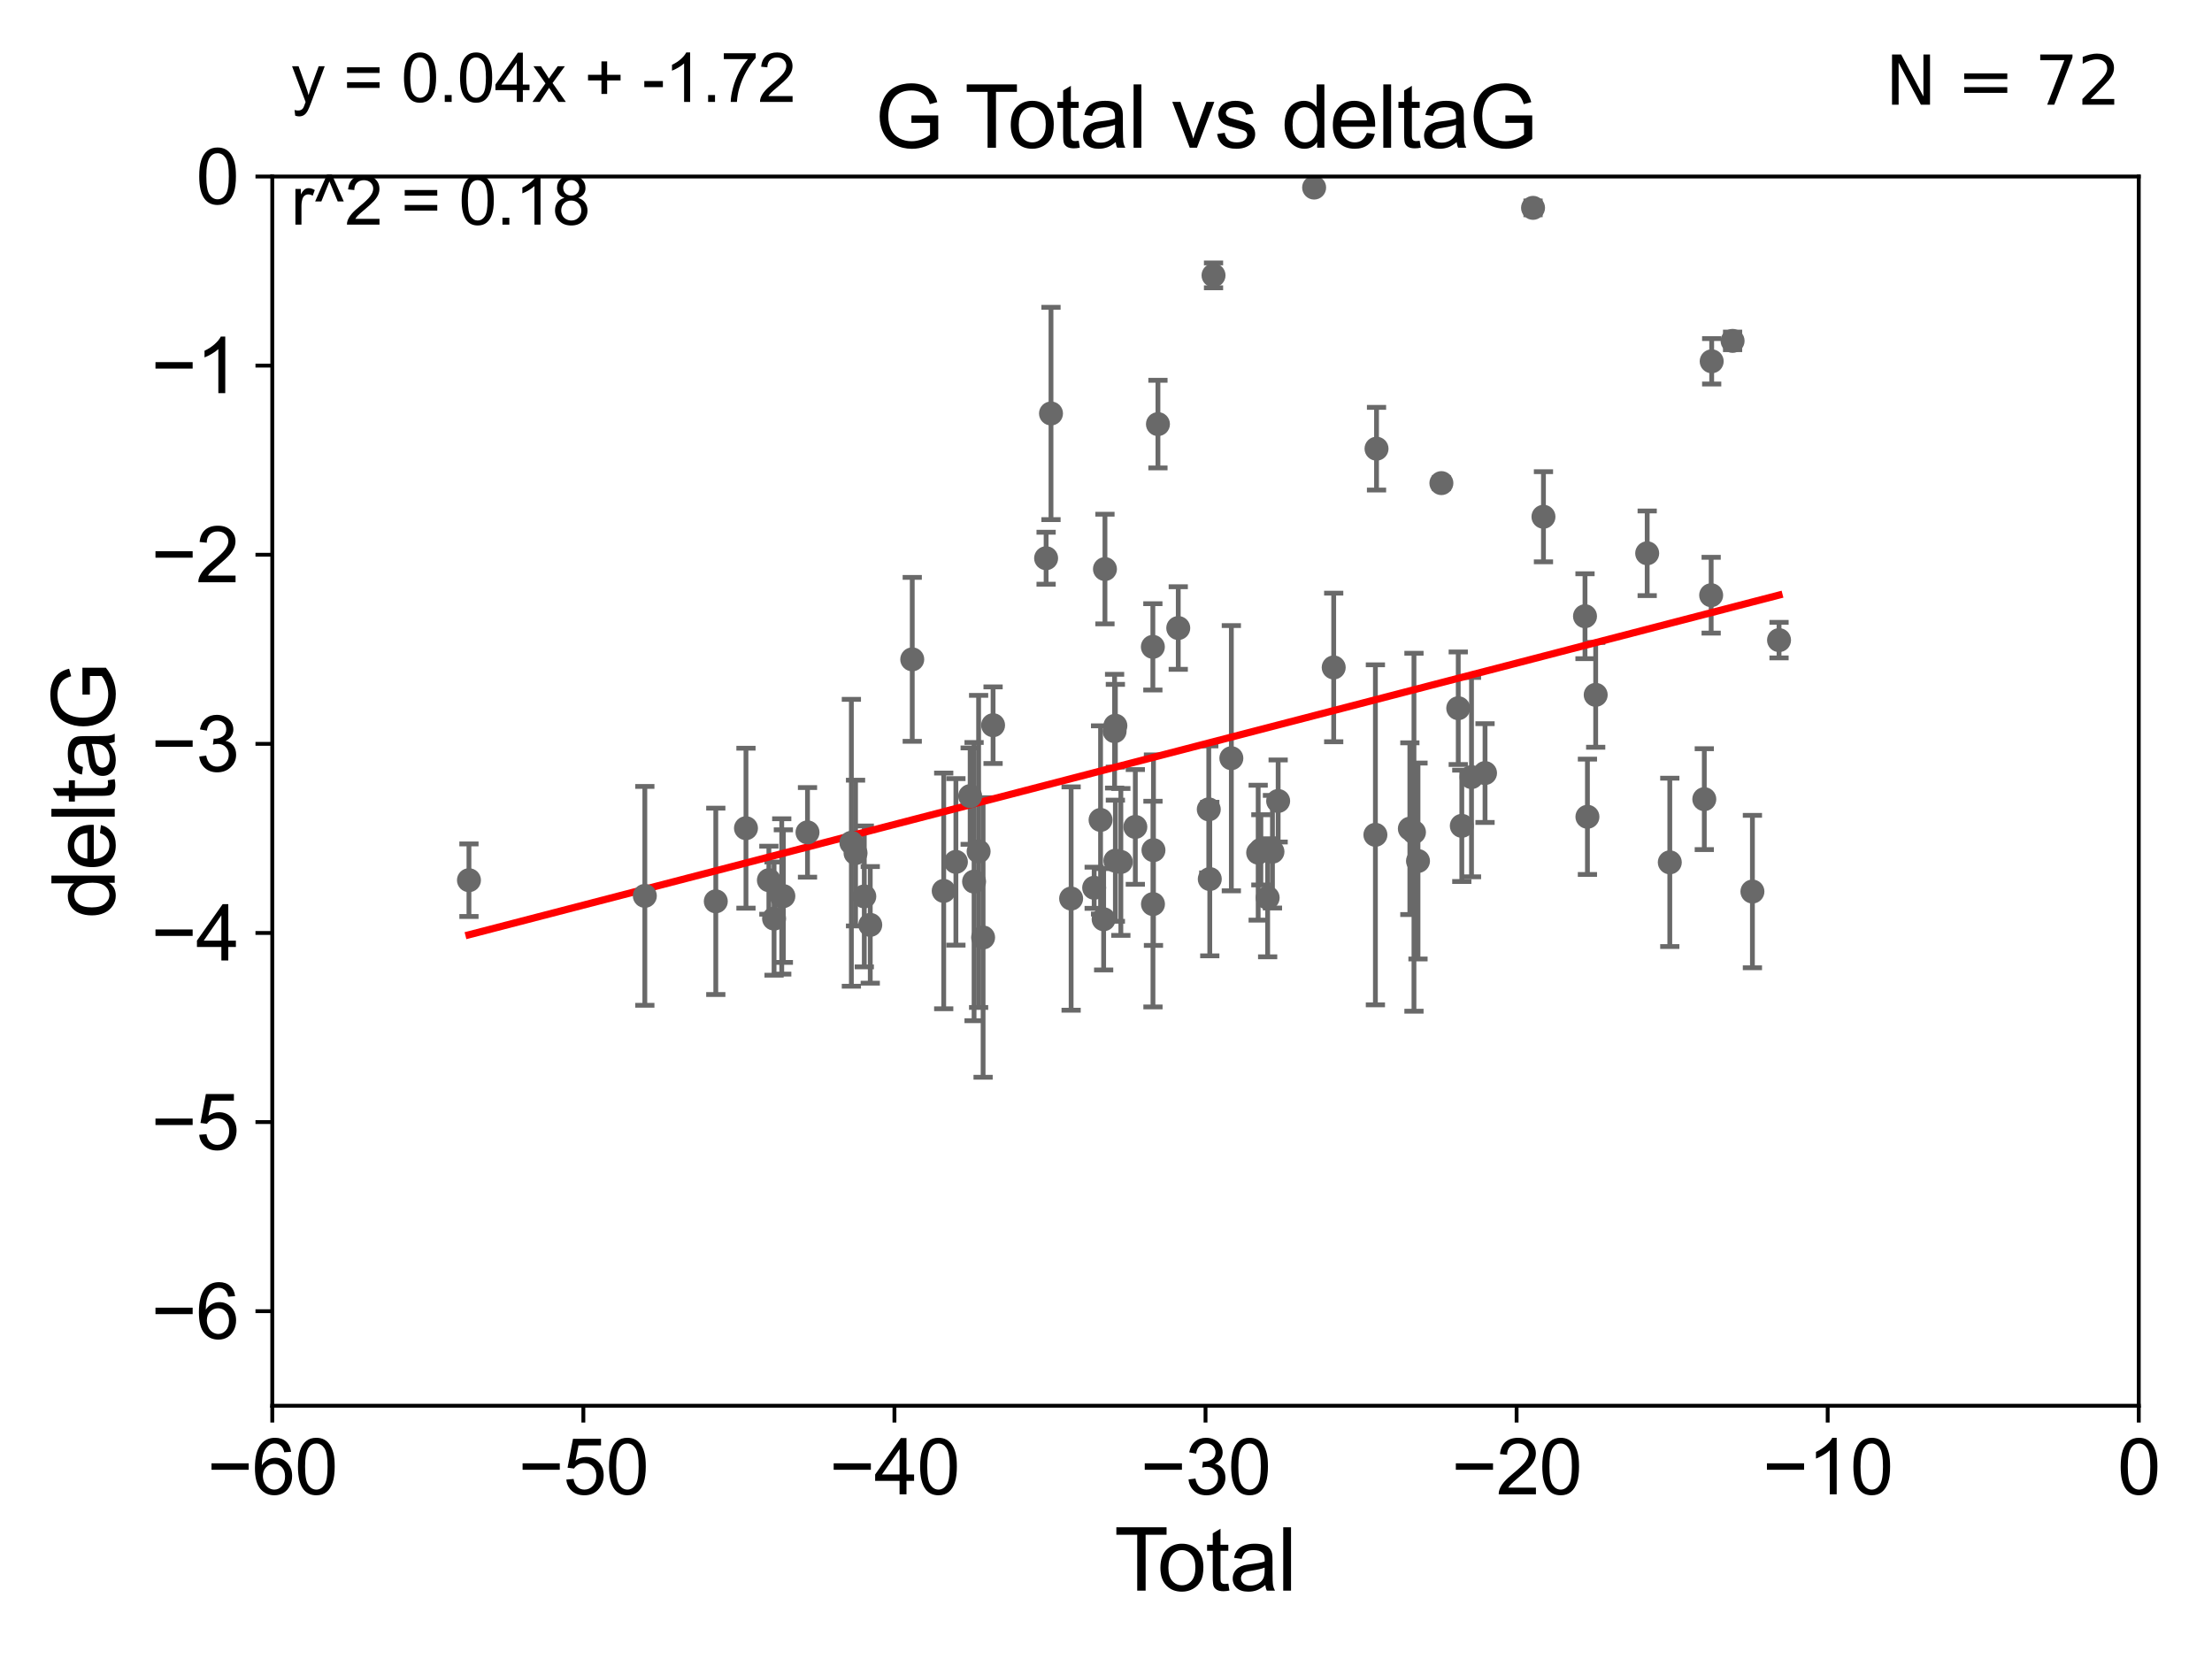 <?xml version="1.0" encoding="utf-8" standalone="no"?>
<!DOCTYPE svg PUBLIC "-//W3C//DTD SVG 1.1//EN"
  "http://www.w3.org/Graphics/SVG/1.1/DTD/svg11.dtd">
<svg xmlns:xlink="http://www.w3.org/1999/xlink" width="460.8pt" height="345.6pt" viewBox="0 0 460.8 345.6" xmlns="http://www.w3.org/2000/svg" version="1.1">
 <defs>
  <style type="text/css">*{stroke-linejoin: round; stroke-linecap: butt}</style>
 </defs>
 <g id="figure_1">
  <g id="patch_1">
   <path d="M 0 345.6 
L 460.8 345.6 
L 460.8 0 
L 0 0 
z
" style="fill: #ffffff"/>
  </g>
  <g id="axes_1">
   <g id="patch_2">
    <path d="M 56.72 292.84 
L 445.545 292.84 
L 445.545 36.775 
L 56.72 36.775 
z
" style="fill: #ffffff"/>
   </g>
   <g id="PathCollection_1">
    <defs>
     <path id="me8574b9739" d="M 0 1.118 
C 0.297 1.118 0.581 1 0.791 0.791 
C 1 0.581 1.118 0.297 1.118 0 
C 1.118 -0.297 1 -0.581 0.791 -0.791 
C 0.581 -1 0.297 -1.118 0 -1.118 
C -0.297 -1.118 -0.581 -1 -0.791 -0.791 
C -1 -0.581 -1.118 -0.297 -1.118 0 
C -1.118 0.297 -1 0.581 -0.791 0.791 
C -0.581 1 -0.297 1.118 0 1.118 
z
" style="stroke: #696969"/>
    </defs>
    <g clip-path="url(#pc1f53bd5c0)">
     <use xlink:href="#me8574b9739" x="97.692" y="183.361" style="fill: #696969; stroke: #696969"/>
     <use xlink:href="#me8574b9739" x="134.331" y="186.627" style="fill: #696969; stroke: #696969"/>
     <use xlink:href="#me8574b9739" x="149.113" y="187.766" style="fill: #696969; stroke: #696969"/>
     <use xlink:href="#me8574b9739" x="155.4" y="172.527" style="fill: #696969; stroke: #696969"/>
     <use xlink:href="#me8574b9739" x="160.173" y="183.361" style="fill: #696969; stroke: #696969"/>
     <use xlink:href="#me8574b9739" x="161.254" y="191.362" style="fill: #696969; stroke: #696969"/>
     <use xlink:href="#me8574b9739" x="162.852" y="186.743" style="fill: #696969; stroke: #696969"/>
     <use xlink:href="#me8574b9739" x="163.189" y="186.675" style="fill: #696969; stroke: #696969"/>
     <use xlink:href="#me8574b9739" x="168.217" y="173.397" style="fill: #696969; stroke: #696969"/>
     <use xlink:href="#me8574b9739" x="177.357" y="175.566" style="fill: #696969; stroke: #696969"/>
     <use xlink:href="#me8574b9739" x="178.225" y="177.712" style="fill: #696969; stroke: #696969"/>
     <use xlink:href="#me8574b9739" x="180.048" y="186.741" style="fill: #696969; stroke: #696969"/>
     <use xlink:href="#me8574b9739" x="181.29" y="192.668" style="fill: #696969; stroke: #696969"/>
     <use xlink:href="#me8574b9739" x="190.038" y="137.356" style="fill: #696969; stroke: #696969"/>
     <use xlink:href="#me8574b9739" x="196.593" y="185.595" style="fill: #696969; stroke: #696969"/>
     <use xlink:href="#me8574b9739" x="199.132" y="179.547" style="fill: #696969; stroke: #696969"/>
     <use xlink:href="#me8574b9739" x="202.102" y="165.842" style="fill: #696969; stroke: #696969"/>
     <use xlink:href="#me8574b9739" x="202.919" y="183.656" style="fill: #696969; stroke: #696969"/>
     <use xlink:href="#me8574b9739" x="203.864" y="177.365" style="fill: #696969; stroke: #696969"/>
     <use xlink:href="#me8574b9739" x="204.798" y="195.295" style="fill: #696969; stroke: #696969"/>
     <use xlink:href="#me8574b9739" x="206.875" y="151.072" style="fill: #696969; stroke: #696969"/>
     <use xlink:href="#me8574b9739" x="217.924" y="116.288" style="fill: #696969; stroke: #696969"/>
     <use xlink:href="#me8574b9739" x="218.942" y="86.133" style="fill: #696969; stroke: #696969"/>
     <use xlink:href="#me8574b9739" x="223.135" y="187.184" style="fill: #696969; stroke: #696969"/>
     <use xlink:href="#me8574b9739" x="227.936" y="184.94" style="fill: #696969; stroke: #696969"/>
     <use xlink:href="#me8574b9739" x="229.268" y="170.809" style="fill: #696969; stroke: #696969"/>
     <use xlink:href="#me8574b9739" x="229.91" y="191.497" style="fill: #696969; stroke: #696969"/>
     <use xlink:href="#me8574b9739" x="230.183" y="118.544" style="fill: #696969; stroke: #696969"/>
     <use xlink:href="#me8574b9739" x="232.19" y="152.317" style="fill: #696969; stroke: #696969"/>
     <use xlink:href="#me8574b9739" x="232.353" y="151.181" style="fill: #696969; stroke: #696969"/>
     <use xlink:href="#me8574b9739" x="232.355" y="179.304" style="fill: #696969; stroke: #696969"/>
     <use xlink:href="#me8574b9739" x="233.493" y="179.561" style="fill: #696969; stroke: #696969"/>
     <use xlink:href="#me8574b9739" x="236.51" y="172.264" style="fill: #696969; stroke: #696969"/>
     <use xlink:href="#me8574b9739" x="240.162" y="134.75" style="fill: #696969; stroke: #696969"/>
     <use xlink:href="#me8574b9739" x="240.184" y="188.337" style="fill: #696969; stroke: #696969"/>
     <use xlink:href="#me8574b9739" x="240.288" y="177.103" style="fill: #696969; stroke: #696969"/>
     <use xlink:href="#me8574b9739" x="241.221" y="88.35" style="fill: #696969; stroke: #696969"/>
     <use xlink:href="#me8574b9739" x="245.452" y="130.831" style="fill: #696969; stroke: #696969"/>
     <use xlink:href="#me8574b9739" x="251.81" y="168.607" style="fill: #696969; stroke: #696969"/>
     <use xlink:href="#me8574b9739" x="252.02" y="183.121" style="fill: #696969; stroke: #696969"/>
     <use xlink:href="#me8574b9739" x="252.8" y="57.363" style="fill: #696969; stroke: #696969"/>
     <use xlink:href="#me8574b9739" x="256.513" y="157.948" style="fill: #696969; stroke: #696969"/>
     <use xlink:href="#me8574b9739" x="262.101" y="177.627" style="fill: #696969; stroke: #696969"/>
     <use xlink:href="#me8574b9739" x="262.661" y="177.035" style="fill: #696969; stroke: #696969"/>
     <use xlink:href="#me8574b9739" x="264.076" y="187.024" style="fill: #696969; stroke: #696969"/>
     <use xlink:href="#me8574b9739" x="265.077" y="177.423" style="fill: #696969; stroke: #696969"/>
     <use xlink:href="#me8574b9739" x="266.261" y="166.859" style="fill: #696969; stroke: #696969"/>
     <use xlink:href="#me8574b9739" x="273.757" y="39.074" style="fill: #696969; stroke: #696969"/>
     <use xlink:href="#me8574b9739" x="277.834" y="139.042" style="fill: #696969; stroke: #696969"/>
     <use xlink:href="#me8574b9739" x="286.521" y="173.908" style="fill: #696969; stroke: #696969"/>
     <use xlink:href="#me8574b9739" x="286.755" y="93.472" style="fill: #696969; stroke: #696969"/>
     <use xlink:href="#me8574b9739" x="293.699" y="172.629" style="fill: #696969; stroke: #696969"/>
     <use xlink:href="#me8574b9739" x="294.555" y="173.37" style="fill: #696969; stroke: #696969"/>
     <use xlink:href="#me8574b9739" x="295.394" y="179.365" style="fill: #696969; stroke: #696969"/>
     <use xlink:href="#me8574b9739" x="300.268" y="100.642" style="fill: #696969; stroke: #696969"/>
     <use xlink:href="#me8574b9739" x="303.779" y="147.535" style="fill: #696969; stroke: #696969"/>
     <use xlink:href="#me8574b9739" x="304.521" y="172.036" style="fill: #696969; stroke: #696969"/>
     <use xlink:href="#me8574b9739" x="306.542" y="161.883" style="fill: #696969; stroke: #696969"/>
     <use xlink:href="#me8574b9739" x="309.36" y="161.044" style="fill: #696969; stroke: #696969"/>
     <use xlink:href="#me8574b9739" x="319.36" y="43.3" style="fill: #696969; stroke: #696969"/>
     <use xlink:href="#me8574b9739" x="321.531" y="107.649" style="fill: #696969; stroke: #696969"/>
     <use xlink:href="#me8574b9739" x="330.185" y="128.37" style="fill: #696969; stroke: #696969"/>
     <use xlink:href="#me8574b9739" x="330.691" y="170.152" style="fill: #696969; stroke: #696969"/>
     <use xlink:href="#me8574b9739" x="332.412" y="144.75" style="fill: #696969; stroke: #696969"/>
     <use xlink:href="#me8574b9739" x="343.139" y="115.259" style="fill: #696969; stroke: #696969"/>
     <use xlink:href="#me8574b9739" x="347.849" y="179.642" style="fill: #696969; stroke: #696969"/>
     <use xlink:href="#me8574b9739" x="355.036" y="166.478" style="fill: #696969; stroke: #696969"/>
     <use xlink:href="#me8574b9739" x="356.466" y="123.993" style="fill: #696969; stroke: #696969"/>
     <use xlink:href="#me8574b9739" x="356.576" y="75.265" style="fill: #696969; stroke: #696969"/>
     <use xlink:href="#me8574b9739" x="360.93" y="71.012" style="fill: #696969; stroke: #696969"/>
     <use xlink:href="#me8574b9739" x="365.061" y="185.726" style="fill: #696969; stroke: #696969"/>
     <use xlink:href="#me8574b9739" x="370.606" y="133.35" style="fill: #696969; stroke: #696969"/>
    </g>
   </g>
   <g id="matplotlib.axis_1">
    <g id="xtick_1">
     <g id="line2d_1">
      <defs>
       <path id="mf5c7dbebe3" d="M 0 0 
L 0 3.5 
" style="stroke: #000000; stroke-width: 0.8"/>
      </defs>
      <g>
       <use xlink:href="#mf5c7dbebe3" x="56.72" y="292.84" style="stroke: #000000; stroke-width: 0.8"/>
      </g>
     </g>
     <g id="text_1">
      <!-- −60 -->
      <g transform="translate(43.15 311.293)scale(0.16 -0.16)">
       <defs>
        <path id="ArialMT-2212" d="M 3381 1997 
L 356 1997 
L 356 2522 
L 3381 2522 
L 3381 1997 
z
" transform="scale(0.016)"/>
        <path id="ArialMT-36" d="M 3184 3459 
L 2625 3416 
Q 2550 3747 2413 3897 
Q 2184 4138 1850 4138 
Q 1581 4138 1378 3988 
Q 1113 3794 959 3422 
Q 806 3050 800 2363 
Q 1003 2672 1297 2822 
Q 1591 2972 1913 2972 
Q 2475 2972 2870 2558 
Q 3266 2144 3266 1488 
Q 3266 1056 3080 686 
Q 2894 316 2569 119 
Q 2244 -78 1831 -78 
Q 1128 -78 684 439 
Q 241 956 241 2144 
Q 241 3472 731 4075 
Q 1159 4600 1884 4600 
Q 2425 4600 2770 4297 
Q 3116 3994 3184 3459 
z
M 888 1484 
Q 888 1194 1011 928 
Q 1134 663 1356 523 
Q 1578 384 1822 384 
Q 2178 384 2434 671 
Q 2691 959 2691 1453 
Q 2691 1928 2437 2201 
Q 2184 2475 1800 2475 
Q 1419 2475 1153 2201 
Q 888 1928 888 1484 
z
" transform="scale(0.016)"/>
        <path id="ArialMT-30" d="M 266 2259 
Q 266 3072 433 3567 
Q 600 4063 929 4331 
Q 1259 4600 1759 4600 
Q 2128 4600 2406 4451 
Q 2684 4303 2865 4023 
Q 3047 3744 3150 3342 
Q 3253 2941 3253 2259 
Q 3253 1453 3087 958 
Q 2922 463 2592 192 
Q 2263 -78 1759 -78 
Q 1097 -78 719 397 
Q 266 969 266 2259 
z
M 844 2259 
Q 844 1131 1108 757 
Q 1372 384 1759 384 
Q 2147 384 2411 759 
Q 2675 1134 2675 2259 
Q 2675 3391 2411 3762 
Q 2147 4134 1753 4134 
Q 1366 4134 1134 3806 
Q 844 3388 844 2259 
z
" transform="scale(0.016)"/>
       </defs>
       <use xlink:href="#ArialMT-2212"/>
       <use xlink:href="#ArialMT-36" x="58.398"/>
       <use xlink:href="#ArialMT-30" x="114.014"/>
      </g>
     </g>
    </g>
    <g id="xtick_2">
     <g id="line2d_2">
      <g>
       <use xlink:href="#mf5c7dbebe3" x="121.524" y="292.84" style="stroke: #000000; stroke-width: 0.8"/>
      </g>
     </g>
     <g id="text_2">
      <!-- −50 -->
      <g transform="translate(107.954 311.293)scale(0.16 -0.16)">
       <defs>
        <path id="ArialMT-35" d="M 266 1200 
L 856 1250 
Q 922 819 1161 601 
Q 1400 384 1738 384 
Q 2144 384 2425 690 
Q 2706 997 2706 1503 
Q 2706 1984 2436 2262 
Q 2166 2541 1728 2541 
Q 1456 2541 1237 2417 
Q 1019 2294 894 2097 
L 366 2166 
L 809 4519 
L 3088 4519 
L 3088 3981 
L 1259 3981 
L 1013 2750 
Q 1425 3038 1878 3038 
Q 2478 3038 2890 2622 
Q 3303 2206 3303 1553 
Q 3303 931 2941 478 
Q 2500 -78 1738 -78 
Q 1113 -78 717 272 
Q 322 622 266 1200 
z
" transform="scale(0.016)"/>
       </defs>
       <use xlink:href="#ArialMT-2212"/>
       <use xlink:href="#ArialMT-35" x="58.398"/>
       <use xlink:href="#ArialMT-30" x="114.014"/>
      </g>
     </g>
    </g>
    <g id="xtick_3">
     <g id="line2d_3">
      <g>
       <use xlink:href="#mf5c7dbebe3" x="186.328" y="292.84" style="stroke: #000000; stroke-width: 0.8"/>
      </g>
     </g>
     <g id="text_3">
      <!-- −40 -->
      <g transform="translate(172.758 311.293)scale(0.16 -0.16)">
       <defs>
        <path id="ArialMT-34" d="M 2069 0 
L 2069 1097 
L 81 1097 
L 81 1613 
L 2172 4581 
L 2631 4581 
L 2631 1613 
L 3250 1613 
L 3250 1097 
L 2631 1097 
L 2631 0 
L 2069 0 
z
M 2069 1613 
L 2069 3678 
L 634 1613 
L 2069 1613 
z
" transform="scale(0.016)"/>
       </defs>
       <use xlink:href="#ArialMT-2212"/>
       <use xlink:href="#ArialMT-34" x="58.398"/>
       <use xlink:href="#ArialMT-30" x="114.014"/>
      </g>
     </g>
    </g>
    <g id="xtick_4">
     <g id="line2d_4">
      <g>
       <use xlink:href="#mf5c7dbebe3" x="251.132" y="292.84" style="stroke: #000000; stroke-width: 0.8"/>
      </g>
     </g>
     <g id="text_4">
      <!-- −30 -->
      <g transform="translate(237.562 311.293)scale(0.16 -0.16)">
       <defs>
        <path id="ArialMT-33" d="M 269 1209 
L 831 1284 
Q 928 806 1161 595 
Q 1394 384 1728 384 
Q 2125 384 2398 659 
Q 2672 934 2672 1341 
Q 2672 1728 2419 1979 
Q 2166 2231 1775 2231 
Q 1616 2231 1378 2169 
L 1441 2663 
Q 1497 2656 1531 2656 
Q 1891 2656 2178 2843 
Q 2466 3031 2466 3422 
Q 2466 3731 2256 3934 
Q 2047 4138 1716 4138 
Q 1388 4138 1169 3931 
Q 950 3725 888 3313 
L 325 3413 
Q 428 3978 793 4289 
Q 1159 4600 1703 4600 
Q 2078 4600 2393 4439 
Q 2709 4278 2876 4000 
Q 3044 3722 3044 3409 
Q 3044 3113 2884 2869 
Q 2725 2625 2413 2481 
Q 2819 2388 3044 2092 
Q 3269 1797 3269 1353 
Q 3269 753 2831 336 
Q 2394 -81 1725 -81 
Q 1122 -81 723 278 
Q 325 638 269 1209 
z
" transform="scale(0.016)"/>
       </defs>
       <use xlink:href="#ArialMT-2212"/>
       <use xlink:href="#ArialMT-33" x="58.398"/>
       <use xlink:href="#ArialMT-30" x="114.014"/>
      </g>
     </g>
    </g>
    <g id="xtick_5">
     <g id="line2d_5">
      <g>
       <use xlink:href="#mf5c7dbebe3" x="315.937" y="292.84" style="stroke: #000000; stroke-width: 0.8"/>
      </g>
     </g>
     <g id="text_5">
      <!-- −20 -->
      <g transform="translate(302.367 311.293)scale(0.16 -0.16)">
       <defs>
        <path id="ArialMT-32" d="M 3222 541 
L 3222 0 
L 194 0 
Q 188 203 259 391 
Q 375 700 629 1000 
Q 884 1300 1366 1694 
Q 2113 2306 2375 2664 
Q 2638 3022 2638 3341 
Q 2638 3675 2398 3904 
Q 2159 4134 1775 4134 
Q 1369 4134 1125 3890 
Q 881 3647 878 3216 
L 300 3275 
Q 359 3922 746 4261 
Q 1134 4600 1788 4600 
Q 2447 4600 2831 4234 
Q 3216 3869 3216 3328 
Q 3216 3053 3103 2787 
Q 2991 2522 2730 2228 
Q 2469 1934 1863 1422 
Q 1356 997 1212 845 
Q 1069 694 975 541 
L 3222 541 
z
" transform="scale(0.016)"/>
       </defs>
       <use xlink:href="#ArialMT-2212"/>
       <use xlink:href="#ArialMT-32" x="58.398"/>
       <use xlink:href="#ArialMT-30" x="114.014"/>
      </g>
     </g>
    </g>
    <g id="xtick_6">
     <g id="line2d_6">
      <g>
       <use xlink:href="#mf5c7dbebe3" x="380.741" y="292.84" style="stroke: #000000; stroke-width: 0.8"/>
      </g>
     </g>
     <g id="text_6">
      <!-- −10 -->
      <g transform="translate(367.171 311.293)scale(0.16 -0.16)">
       <defs>
        <path id="ArialMT-31" d="M 2384 0 
L 1822 0 
L 1822 3584 
Q 1619 3391 1289 3197 
Q 959 3003 697 2906 
L 697 3450 
Q 1169 3672 1522 3987 
Q 1875 4303 2022 4600 
L 2384 4600 
L 2384 0 
z
" transform="scale(0.016)"/>
       </defs>
       <use xlink:href="#ArialMT-2212"/>
       <use xlink:href="#ArialMT-31" x="58.398"/>
       <use xlink:href="#ArialMT-30" x="114.014"/>
      </g>
     </g>
    </g>
    <g id="xtick_7">
     <g id="line2d_7">
      <g>
       <use xlink:href="#mf5c7dbebe3" x="445.545" y="292.84" style="stroke: #000000; stroke-width: 0.8"/>
      </g>
     </g>
     <g id="text_7">
      <!-- 0 -->
      <g transform="translate(441.096 311.293)scale(0.16 -0.16)">
       <use xlink:href="#ArialMT-30"/>
      </g>
     </g>
    </g>
    <g id="text_8">
     <!-- Total -->
     <g transform="translate(232.127 331.357)scale(0.18 -0.18)">
      <defs>
       <path id="ArialMT-54" d="M 1659 0 
L 1659 4041 
L 150 4041 
L 150 4581 
L 3781 4581 
L 3781 4041 
L 2266 4041 
L 2266 0 
L 1659 0 
z
" transform="scale(0.016)"/>
       <path id="ArialMT-6f" d="M 213 1659 
Q 213 2581 725 3025 
Q 1153 3394 1769 3394 
Q 2453 3394 2887 2945 
Q 3322 2497 3322 1706 
Q 3322 1066 3130 698 
Q 2938 331 2570 128 
Q 2203 -75 1769 -75 
Q 1072 -75 642 372 
Q 213 819 213 1659 
z
M 791 1659 
Q 791 1022 1069 705 
Q 1347 388 1769 388 
Q 2188 388 2466 706 
Q 2744 1025 2744 1678 
Q 2744 2294 2464 2611 
Q 2184 2928 1769 2928 
Q 1347 2928 1069 2612 
Q 791 2297 791 1659 
z
" transform="scale(0.016)"/>
       <path id="ArialMT-74" d="M 1650 503 
L 1731 6 
Q 1494 -44 1306 -44 
Q 1000 -44 831 53 
Q 663 150 594 308 
Q 525 466 525 972 
L 525 2881 
L 113 2881 
L 113 3319 
L 525 3319 
L 525 4141 
L 1084 4478 
L 1084 3319 
L 1650 3319 
L 1650 2881 
L 1084 2881 
L 1084 941 
Q 1084 700 1114 631 
Q 1144 563 1211 522 
Q 1278 481 1403 481 
Q 1497 481 1650 503 
z
" transform="scale(0.016)"/>
       <path id="ArialMT-61" d="M 2588 409 
Q 2275 144 1986 34 
Q 1697 -75 1366 -75 
Q 819 -75 525 192 
Q 231 459 231 875 
Q 231 1119 342 1320 
Q 453 1522 633 1644 
Q 813 1766 1038 1828 
Q 1203 1872 1538 1913 
Q 2219 1994 2541 2106 
Q 2544 2222 2544 2253 
Q 2544 2597 2384 2738 
Q 2169 2928 1744 2928 
Q 1347 2928 1158 2789 
Q 969 2650 878 2297 
L 328 2372 
Q 403 2725 575 2942 
Q 747 3159 1072 3276 
Q 1397 3394 1825 3394 
Q 2250 3394 2515 3294 
Q 2781 3194 2906 3042 
Q 3031 2891 3081 2659 
Q 3109 2516 3109 2141 
L 3109 1391 
Q 3109 606 3145 398 
Q 3181 191 3288 0 
L 2700 0 
Q 2613 175 2588 409 
z
M 2541 1666 
Q 2234 1541 1622 1453 
Q 1275 1403 1131 1340 
Q 988 1278 909 1158 
Q 831 1038 831 891 
Q 831 666 1001 516 
Q 1172 366 1500 366 
Q 1825 366 2078 508 
Q 2331 650 2450 897 
Q 2541 1088 2541 1459 
L 2541 1666 
z
" transform="scale(0.016)"/>
       <path id="ArialMT-6c" d="M 409 0 
L 409 4581 
L 972 4581 
L 972 0 
L 409 0 
z
" transform="scale(0.016)"/>
      </defs>
      <use xlink:href="#ArialMT-54"/>
      <use xlink:href="#ArialMT-6f" x="49.959"/>
      <use xlink:href="#ArialMT-74" x="105.574"/>
      <use xlink:href="#ArialMT-61" x="133.357"/>
      <use xlink:href="#ArialMT-6c" x="188.973"/>
     </g>
    </g>
   </g>
   <g id="matplotlib.axis_2">
    <g id="ytick_1">
     <g id="line2d_8">
      <defs>
       <path id="m4fc9eb4f70" d="M 0 0 
L -3.5 0 
" style="stroke: #000000; stroke-width: 0.8"/>
      </defs>
      <g>
       <use xlink:href="#m4fc9eb4f70" x="56.72" y="273.143" style="stroke: #000000; stroke-width: 0.8"/>
      </g>
     </g>
     <g id="text_9">
      <!-- −6 -->
      <g transform="translate(31.477 278.869)scale(0.16 -0.16)">
       <use xlink:href="#ArialMT-2212"/>
       <use xlink:href="#ArialMT-36" x="58.398"/>
      </g>
     </g>
    </g>
    <g id="ytick_2">
     <g id="line2d_9">
      <g>
       <use xlink:href="#m4fc9eb4f70" x="56.72" y="233.748" style="stroke: #000000; stroke-width: 0.8"/>
      </g>
     </g>
     <g id="text_10">
      <!-- −5 -->
      <g transform="translate(31.477 239.474)scale(0.16 -0.16)">
       <use xlink:href="#ArialMT-2212"/>
       <use xlink:href="#ArialMT-35" x="58.398"/>
      </g>
     </g>
    </g>
    <g id="ytick_3">
     <g id="line2d_10">
      <g>
       <use xlink:href="#m4fc9eb4f70" x="56.72" y="194.353" style="stroke: #000000; stroke-width: 0.8"/>
      </g>
     </g>
     <g id="text_11">
      <!-- −4 -->
      <g transform="translate(31.477 200.08)scale(0.16 -0.16)">
       <use xlink:href="#ArialMT-2212"/>
       <use xlink:href="#ArialMT-34" x="58.398"/>
      </g>
     </g>
    </g>
    <g id="ytick_4">
     <g id="line2d_11">
      <g>
       <use xlink:href="#m4fc9eb4f70" x="56.72" y="154.959" style="stroke: #000000; stroke-width: 0.8"/>
      </g>
     </g>
     <g id="text_12">
      <!-- −3 -->
      <g transform="translate(31.477 160.685)scale(0.16 -0.16)">
       <use xlink:href="#ArialMT-2212"/>
       <use xlink:href="#ArialMT-33" x="58.398"/>
      </g>
     </g>
    </g>
    <g id="ytick_5">
     <g id="line2d_12">
      <g>
       <use xlink:href="#m4fc9eb4f70" x="56.72" y="115.564" style="stroke: #000000; stroke-width: 0.8"/>
      </g>
     </g>
     <g id="text_13">
      <!-- −2 -->
      <g transform="translate(31.477 121.29)scale(0.16 -0.16)">
       <use xlink:href="#ArialMT-2212"/>
       <use xlink:href="#ArialMT-32" x="58.398"/>
      </g>
     </g>
    </g>
    <g id="ytick_6">
     <g id="line2d_13">
      <g>
       <use xlink:href="#m4fc9eb4f70" x="56.72" y="76.17" style="stroke: #000000; stroke-width: 0.8"/>
      </g>
     </g>
     <g id="text_14">
      <!-- −1 -->
      <g transform="translate(31.477 81.896)scale(0.16 -0.16)">
       <use xlink:href="#ArialMT-2212"/>
       <use xlink:href="#ArialMT-31" x="58.398"/>
      </g>
     </g>
    </g>
    <g id="ytick_7">
     <g id="line2d_14">
      <g>
       <use xlink:href="#m4fc9eb4f70" x="56.72" y="36.775" style="stroke: #000000; stroke-width: 0.8"/>
      </g>
     </g>
     <g id="text_15">
      <!-- 0 -->
      <g transform="translate(40.822 42.501)scale(0.16 -0.16)">
       <use xlink:href="#ArialMT-30"/>
      </g>
     </g>
    </g>
    <g id="text_16">
     <!-- deltaG -->
     <g transform="translate(23.9 191.322)rotate(-90)scale(0.18 -0.18)">
      <defs>
       <path id="ArialMT-64" d="M 2575 0 
L 2575 419 
Q 2259 -75 1647 -75 
Q 1250 -75 917 144 
Q 584 363 401 755 
Q 219 1147 219 1656 
Q 219 2153 384 2558 
Q 550 2963 881 3178 
Q 1213 3394 1622 3394 
Q 1922 3394 2156 3267 
Q 2391 3141 2538 2938 
L 2538 4581 
L 3097 4581 
L 3097 0 
L 2575 0 
z
M 797 1656 
Q 797 1019 1065 703 
Q 1334 388 1700 388 
Q 2069 388 2326 689 
Q 2584 991 2584 1609 
Q 2584 2291 2321 2609 
Q 2059 2928 1675 2928 
Q 1300 2928 1048 2622 
Q 797 2316 797 1656 
z
" transform="scale(0.016)"/>
       <path id="ArialMT-65" d="M 2694 1069 
L 3275 997 
Q 3138 488 2766 206 
Q 2394 -75 1816 -75 
Q 1088 -75 661 373 
Q 234 822 234 1631 
Q 234 2469 665 2931 
Q 1097 3394 1784 3394 
Q 2450 3394 2872 2941 
Q 3294 2488 3294 1666 
Q 3294 1616 3291 1516 
L 816 1516 
Q 847 969 1125 678 
Q 1403 388 1819 388 
Q 2128 388 2347 550 
Q 2566 713 2694 1069 
z
M 847 1978 
L 2700 1978 
Q 2663 2397 2488 2606 
Q 2219 2931 1791 2931 
Q 1403 2931 1139 2672 
Q 875 2413 847 1978 
z
" transform="scale(0.016)"/>
       <path id="ArialMT-47" d="M 2638 1797 
L 2638 2334 
L 4578 2338 
L 4578 638 
Q 4131 281 3656 101 
Q 3181 -78 2681 -78 
Q 2006 -78 1454 211 
Q 903 500 622 1047 
Q 341 1594 341 2269 
Q 341 2938 620 3517 
Q 900 4097 1425 4378 
Q 1950 4659 2634 4659 
Q 3131 4659 3532 4498 
Q 3934 4338 4162 4050 
Q 4391 3763 4509 3300 
L 3963 3150 
Q 3859 3500 3706 3700 
Q 3553 3900 3268 4020 
Q 2984 4141 2638 4141 
Q 2222 4141 1919 4014 
Q 1616 3888 1430 3681 
Q 1244 3475 1141 3228 
Q 966 2803 966 2306 
Q 966 1694 1177 1281 
Q 1388 869 1791 669 
Q 2194 469 2647 469 
Q 3041 469 3416 620 
Q 3791 772 3984 944 
L 3984 1797 
L 2638 1797 
z
" transform="scale(0.016)"/>
      </defs>
      <use xlink:href="#ArialMT-64"/>
      <use xlink:href="#ArialMT-65" x="55.615"/>
      <use xlink:href="#ArialMT-6c" x="111.23"/>
      <use xlink:href="#ArialMT-74" x="133.447"/>
      <use xlink:href="#ArialMT-61" x="161.23"/>
      <use xlink:href="#ArialMT-47" x="216.846"/>
     </g>
    </g>
   </g>
   <g id="LineCollection_1">
    <path d="M 97.692 190.918 
L 97.692 175.804 
" clip-path="url(#pc1f53bd5c0)" style="fill: none; stroke: #696969"/>
    <path d="M 134.331 209.422 
L 134.331 163.832 
" clip-path="url(#pc1f53bd5c0)" style="fill: none; stroke: #696969"/>
    <path d="M 149.113 207.177 
L 149.113 168.355 
" clip-path="url(#pc1f53bd5c0)" style="fill: none; stroke: #696969"/>
    <path d="M 155.4 189.186 
L 155.4 155.867 
" clip-path="url(#pc1f53bd5c0)" style="fill: none; stroke: #696969"/>
    <path d="M 160.173 190.447 
L 160.173 176.274 
" clip-path="url(#pc1f53bd5c0)" style="fill: none; stroke: #696969"/>
    <path d="M 161.254 203.155 
L 161.254 179.569 
" clip-path="url(#pc1f53bd5c0)" style="fill: none; stroke: #696969"/>
    <path d="M 162.852 202.923 
L 162.852 170.563 
" clip-path="url(#pc1f53bd5c0)" style="fill: none; stroke: #696969"/>
    <path d="M 163.189 200.482 
L 163.189 172.868 
" clip-path="url(#pc1f53bd5c0)" style="fill: none; stroke: #696969"/>
    <path d="M 168.217 182.729 
L 168.217 164.065 
" clip-path="url(#pc1f53bd5c0)" style="fill: none; stroke: #696969"/>
    <path d="M 177.357 205.447 
L 177.357 145.685 
" clip-path="url(#pc1f53bd5c0)" style="fill: none; stroke: #696969"/>
    <path d="M 178.225 192.894 
L 178.225 162.53 
" clip-path="url(#pc1f53bd5c0)" style="fill: none; stroke: #696969"/>
    <path d="M 180.048 201.422 
L 180.048 172.061 
" clip-path="url(#pc1f53bd5c0)" style="fill: none; stroke: #696969"/>
    <path d="M 181.29 204.811 
L 181.29 180.525 
" clip-path="url(#pc1f53bd5c0)" style="fill: none; stroke: #696969"/>
    <path d="M 190.038 154.429 
L 190.038 120.283 
" clip-path="url(#pc1f53bd5c0)" style="fill: none; stroke: #696969"/>
    <path d="M 196.593 210.144 
L 196.593 161.047 
" clip-path="url(#pc1f53bd5c0)" style="fill: none; stroke: #696969"/>
    <path d="M 199.132 196.891 
L 199.132 162.203 
" clip-path="url(#pc1f53bd5c0)" style="fill: none; stroke: #696969"/>
    <path d="M 202.102 175.881 
L 202.102 155.804 
" clip-path="url(#pc1f53bd5c0)" style="fill: none; stroke: #696969"/>
    <path d="M 202.919 212.633 
L 202.919 154.679 
" clip-path="url(#pc1f53bd5c0)" style="fill: none; stroke: #696969"/>
    <path d="M 203.864 209.872 
L 203.864 144.859 
" clip-path="url(#pc1f53bd5c0)" style="fill: none; stroke: #696969"/>
    <path d="M 204.798 224.411 
L 204.798 166.18 
" clip-path="url(#pc1f53bd5c0)" style="fill: none; stroke: #696969"/>
    <path d="M 206.875 159.052 
L 206.875 143.092 
" clip-path="url(#pc1f53bd5c0)" style="fill: none; stroke: #696969"/>
    <path d="M 217.924 121.701 
L 217.924 110.875 
" clip-path="url(#pc1f53bd5c0)" style="fill: none; stroke: #696969"/>
    <path d="M 218.942 108.244 
L 218.942 64.022 
" clip-path="url(#pc1f53bd5c0)" style="fill: none; stroke: #696969"/>
    <path d="M 223.135 210.444 
L 223.135 163.924 
" clip-path="url(#pc1f53bd5c0)" style="fill: none; stroke: #696969"/>
    <path d="M 227.936 189.225 
L 227.936 180.655 
" clip-path="url(#pc1f53bd5c0)" style="fill: none; stroke: #696969"/>
    <path d="M 229.268 190.416 
L 229.268 151.203 
" clip-path="url(#pc1f53bd5c0)" style="fill: none; stroke: #696969"/>
    <path d="M 229.91 202.055 
L 229.91 180.939 
" clip-path="url(#pc1f53bd5c0)" style="fill: none; stroke: #696969"/>
    <path d="M 230.183 129.964 
L 230.183 107.124 
" clip-path="url(#pc1f53bd5c0)" style="fill: none; stroke: #696969"/>
    <path d="M 232.19 164.165 
L 232.19 140.47 
" clip-path="url(#pc1f53bd5c0)" style="fill: none; stroke: #696969"/>
    <path d="M 232.353 159.797 
L 232.353 142.564 
" clip-path="url(#pc1f53bd5c0)" style="fill: none; stroke: #696969"/>
    <path d="M 232.355 191.921 
L 232.355 166.688 
" clip-path="url(#pc1f53bd5c0)" style="fill: none; stroke: #696969"/>
    <path d="M 233.493 194.86 
L 233.493 164.263 
" clip-path="url(#pc1f53bd5c0)" style="fill: none; stroke: #696969"/>
    <path d="M 236.51 184.214 
L 236.51 160.315 
" clip-path="url(#pc1f53bd5c0)" style="fill: none; stroke: #696969"/>
    <path d="M 240.162 143.736 
L 240.162 125.764 
" clip-path="url(#pc1f53bd5c0)" style="fill: none; stroke: #696969"/>
    <path d="M 240.184 209.758 
L 240.184 166.916 
" clip-path="url(#pc1f53bd5c0)" style="fill: none; stroke: #696969"/>
    <path d="M 240.288 196.949 
L 240.288 157.257 
" clip-path="url(#pc1f53bd5c0)" style="fill: none; stroke: #696969"/>
    <path d="M 241.221 97.477 
L 241.221 79.222 
" clip-path="url(#pc1f53bd5c0)" style="fill: none; stroke: #696969"/>
    <path d="M 245.452 139.431 
L 245.452 122.23 
" clip-path="url(#pc1f53bd5c0)" style="fill: none; stroke: #696969"/>
    <path d="M 251.81 181.833 
L 251.81 155.381 
" clip-path="url(#pc1f53bd5c0)" style="fill: none; stroke: #696969"/>
    <path d="M 252.02 199.12 
L 252.02 167.123 
" clip-path="url(#pc1f53bd5c0)" style="fill: none; stroke: #696969"/>
    <path d="M 252.8 59.954 
L 252.8 54.772 
" clip-path="url(#pc1f53bd5c0)" style="fill: none; stroke: #696969"/>
    <path d="M 256.513 185.574 
L 256.513 130.321 
" clip-path="url(#pc1f53bd5c0)" style="fill: none; stroke: #696969"/>
    <path d="M 262.101 191.679 
L 262.101 163.576 
" clip-path="url(#pc1f53bd5c0)" style="fill: none; stroke: #696969"/>
    <path d="M 262.661 184.347 
L 262.661 169.723 
" clip-path="url(#pc1f53bd5c0)" style="fill: none; stroke: #696969"/>
    <path d="M 264.076 199.324 
L 264.076 174.725 
" clip-path="url(#pc1f53bd5c0)" style="fill: none; stroke: #696969"/>
    <path d="M 265.077 189.152 
L 265.077 165.694 
" clip-path="url(#pc1f53bd5c0)" style="fill: none; stroke: #696969"/>
    <path d="M 266.261 175.403 
L 266.261 158.316 
" clip-path="url(#pc1f53bd5c0)" style="fill: none; stroke: #696969"/>
    <path d="M 273.757 39.661 
L 273.757 38.486 
" clip-path="url(#pc1f53bd5c0)" style="fill: none; stroke: #696969"/>
    <path d="M 277.834 154.523 
L 277.834 123.56 
" clip-path="url(#pc1f53bd5c0)" style="fill: none; stroke: #696969"/>
    <path d="M 286.521 209.327 
L 286.521 138.489 
" clip-path="url(#pc1f53bd5c0)" style="fill: none; stroke: #696969"/>
    <path d="M 286.755 102.084 
L 286.755 84.861 
" clip-path="url(#pc1f53bd5c0)" style="fill: none; stroke: #696969"/>
    <path d="M 293.699 190.515 
L 293.699 154.744 
" clip-path="url(#pc1f53bd5c0)" style="fill: none; stroke: #696969"/>
    <path d="M 294.555 210.653 
L 294.555 136.087 
" clip-path="url(#pc1f53bd5c0)" style="fill: none; stroke: #696969"/>
    <path d="M 295.394 199.772 
L 295.394 158.959 
" clip-path="url(#pc1f53bd5c0)" style="fill: none; stroke: #696969"/>
    <path d="M 300.268 101.753 
L 300.268 99.531 
" clip-path="url(#pc1f53bd5c0)" style="fill: none; stroke: #696969"/>
    <path d="M 303.779 159.258 
L 303.779 135.813 
" clip-path="url(#pc1f53bd5c0)" style="fill: none; stroke: #696969"/>
    <path d="M 304.521 183.631 
L 304.521 160.441 
" clip-path="url(#pc1f53bd5c0)" style="fill: none; stroke: #696969"/>
    <path d="M 306.542 182.651 
L 306.542 141.115 
" clip-path="url(#pc1f53bd5c0)" style="fill: none; stroke: #696969"/>
    <path d="M 309.36 171.332 
L 309.36 150.755 
" clip-path="url(#pc1f53bd5c0)" style="fill: none; stroke: #696969"/>
    <path d="M 319.36 44.74 
L 319.36 41.86 
" clip-path="url(#pc1f53bd5c0)" style="fill: none; stroke: #696969"/>
    <path d="M 321.531 117.039 
L 321.531 98.26 
" clip-path="url(#pc1f53bd5c0)" style="fill: none; stroke: #696969"/>
    <path d="M 330.185 137.214 
L 330.185 119.526 
" clip-path="url(#pc1f53bd5c0)" style="fill: none; stroke: #696969"/>
    <path d="M 330.691 182.166 
L 330.691 158.137 
" clip-path="url(#pc1f53bd5c0)" style="fill: none; stroke: #696969"/>
    <path d="M 332.412 155.666 
L 332.412 133.834 
" clip-path="url(#pc1f53bd5c0)" style="fill: none; stroke: #696969"/>
    <path d="M 343.139 124.077 
L 343.139 106.441 
" clip-path="url(#pc1f53bd5c0)" style="fill: none; stroke: #696969"/>
    <path d="M 347.849 197.176 
L 347.849 162.108 
" clip-path="url(#pc1f53bd5c0)" style="fill: none; stroke: #696969"/>
    <path d="M 355.036 176.985 
L 355.036 155.97 
" clip-path="url(#pc1f53bd5c0)" style="fill: none; stroke: #696969"/>
    <path d="M 356.466 131.889 
L 356.466 116.097 
" clip-path="url(#pc1f53bd5c0)" style="fill: none; stroke: #696969"/>
    <path d="M 356.576 79.995 
L 356.576 70.535 
" clip-path="url(#pc1f53bd5c0)" style="fill: none; stroke: #696969"/>
    <path d="M 360.93 72.852 
L 360.93 69.172 
" clip-path="url(#pc1f53bd5c0)" style="fill: none; stroke: #696969"/>
    <path d="M 365.061 201.602 
L 365.061 169.849 
" clip-path="url(#pc1f53bd5c0)" style="fill: none; stroke: #696969"/>
    <path d="M 370.606 137.057 
L 370.606 129.643 
" clip-path="url(#pc1f53bd5c0)" style="fill: none; stroke: #696969"/>
   </g>
   <g id="line2d_15">
    <defs>
     <path id="mf28f66e601" d="M 2 0 
L -2 -0 
" style="stroke: #696969"/>
    </defs>
    <g clip-path="url(#pc1f53bd5c0)">
     <use xlink:href="#mf28f66e601" x="97.692" y="190.918" style="fill: #696969; stroke: #696969"/>
     <use xlink:href="#mf28f66e601" x="134.331" y="209.422" style="fill: #696969; stroke: #696969"/>
     <use xlink:href="#mf28f66e601" x="149.113" y="207.177" style="fill: #696969; stroke: #696969"/>
     <use xlink:href="#mf28f66e601" x="155.4" y="189.186" style="fill: #696969; stroke: #696969"/>
     <use xlink:href="#mf28f66e601" x="160.173" y="190.447" style="fill: #696969; stroke: #696969"/>
     <use xlink:href="#mf28f66e601" x="161.254" y="203.155" style="fill: #696969; stroke: #696969"/>
     <use xlink:href="#mf28f66e601" x="162.852" y="202.923" style="fill: #696969; stroke: #696969"/>
     <use xlink:href="#mf28f66e601" x="163.189" y="200.482" style="fill: #696969; stroke: #696969"/>
     <use xlink:href="#mf28f66e601" x="168.217" y="182.729" style="fill: #696969; stroke: #696969"/>
     <use xlink:href="#mf28f66e601" x="177.357" y="205.447" style="fill: #696969; stroke: #696969"/>
     <use xlink:href="#mf28f66e601" x="178.225" y="192.894" style="fill: #696969; stroke: #696969"/>
     <use xlink:href="#mf28f66e601" x="180.048" y="201.422" style="fill: #696969; stroke: #696969"/>
     <use xlink:href="#mf28f66e601" x="181.29" y="204.811" style="fill: #696969; stroke: #696969"/>
     <use xlink:href="#mf28f66e601" x="190.038" y="154.429" style="fill: #696969; stroke: #696969"/>
     <use xlink:href="#mf28f66e601" x="196.593" y="210.144" style="fill: #696969; stroke: #696969"/>
     <use xlink:href="#mf28f66e601" x="199.132" y="196.891" style="fill: #696969; stroke: #696969"/>
     <use xlink:href="#mf28f66e601" x="202.102" y="175.881" style="fill: #696969; stroke: #696969"/>
     <use xlink:href="#mf28f66e601" x="202.919" y="212.633" style="fill: #696969; stroke: #696969"/>
     <use xlink:href="#mf28f66e601" x="203.864" y="209.872" style="fill: #696969; stroke: #696969"/>
     <use xlink:href="#mf28f66e601" x="204.798" y="224.411" style="fill: #696969; stroke: #696969"/>
     <use xlink:href="#mf28f66e601" x="206.875" y="159.052" style="fill: #696969; stroke: #696969"/>
     <use xlink:href="#mf28f66e601" x="217.924" y="121.701" style="fill: #696969; stroke: #696969"/>
     <use xlink:href="#mf28f66e601" x="218.942" y="108.244" style="fill: #696969; stroke: #696969"/>
     <use xlink:href="#mf28f66e601" x="223.135" y="210.444" style="fill: #696969; stroke: #696969"/>
     <use xlink:href="#mf28f66e601" x="227.936" y="189.225" style="fill: #696969; stroke: #696969"/>
     <use xlink:href="#mf28f66e601" x="229.268" y="190.416" style="fill: #696969; stroke: #696969"/>
     <use xlink:href="#mf28f66e601" x="229.91" y="202.055" style="fill: #696969; stroke: #696969"/>
     <use xlink:href="#mf28f66e601" x="230.183" y="129.964" style="fill: #696969; stroke: #696969"/>
     <use xlink:href="#mf28f66e601" x="232.19" y="164.165" style="fill: #696969; stroke: #696969"/>
     <use xlink:href="#mf28f66e601" x="232.353" y="159.797" style="fill: #696969; stroke: #696969"/>
     <use xlink:href="#mf28f66e601" x="232.355" y="191.921" style="fill: #696969; stroke: #696969"/>
     <use xlink:href="#mf28f66e601" x="233.493" y="194.86" style="fill: #696969; stroke: #696969"/>
     <use xlink:href="#mf28f66e601" x="236.51" y="184.214" style="fill: #696969; stroke: #696969"/>
     <use xlink:href="#mf28f66e601" x="240.162" y="143.736" style="fill: #696969; stroke: #696969"/>
     <use xlink:href="#mf28f66e601" x="240.184" y="209.758" style="fill: #696969; stroke: #696969"/>
     <use xlink:href="#mf28f66e601" x="240.288" y="196.949" style="fill: #696969; stroke: #696969"/>
     <use xlink:href="#mf28f66e601" x="241.221" y="97.477" style="fill: #696969; stroke: #696969"/>
     <use xlink:href="#mf28f66e601" x="245.452" y="139.431" style="fill: #696969; stroke: #696969"/>
     <use xlink:href="#mf28f66e601" x="251.81" y="181.833" style="fill: #696969; stroke: #696969"/>
     <use xlink:href="#mf28f66e601" x="252.02" y="199.12" style="fill: #696969; stroke: #696969"/>
     <use xlink:href="#mf28f66e601" x="252.8" y="59.954" style="fill: #696969; stroke: #696969"/>
     <use xlink:href="#mf28f66e601" x="256.513" y="185.574" style="fill: #696969; stroke: #696969"/>
     <use xlink:href="#mf28f66e601" x="262.101" y="191.679" style="fill: #696969; stroke: #696969"/>
     <use xlink:href="#mf28f66e601" x="262.661" y="184.347" style="fill: #696969; stroke: #696969"/>
     <use xlink:href="#mf28f66e601" x="264.076" y="199.324" style="fill: #696969; stroke: #696969"/>
     <use xlink:href="#mf28f66e601" x="265.077" y="189.152" style="fill: #696969; stroke: #696969"/>
     <use xlink:href="#mf28f66e601" x="266.261" y="175.403" style="fill: #696969; stroke: #696969"/>
     <use xlink:href="#mf28f66e601" x="273.757" y="39.661" style="fill: #696969; stroke: #696969"/>
     <use xlink:href="#mf28f66e601" x="277.834" y="154.523" style="fill: #696969; stroke: #696969"/>
     <use xlink:href="#mf28f66e601" x="286.521" y="209.327" style="fill: #696969; stroke: #696969"/>
     <use xlink:href="#mf28f66e601" x="286.755" y="102.084" style="fill: #696969; stroke: #696969"/>
     <use xlink:href="#mf28f66e601" x="293.699" y="190.515" style="fill: #696969; stroke: #696969"/>
     <use xlink:href="#mf28f66e601" x="294.555" y="210.653" style="fill: #696969; stroke: #696969"/>
     <use xlink:href="#mf28f66e601" x="295.394" y="199.772" style="fill: #696969; stroke: #696969"/>
     <use xlink:href="#mf28f66e601" x="300.268" y="101.753" style="fill: #696969; stroke: #696969"/>
     <use xlink:href="#mf28f66e601" x="303.779" y="159.258" style="fill: #696969; stroke: #696969"/>
     <use xlink:href="#mf28f66e601" x="304.521" y="183.631" style="fill: #696969; stroke: #696969"/>
     <use xlink:href="#mf28f66e601" x="306.542" y="182.651" style="fill: #696969; stroke: #696969"/>
     <use xlink:href="#mf28f66e601" x="309.36" y="171.332" style="fill: #696969; stroke: #696969"/>
     <use xlink:href="#mf28f66e601" x="319.36" y="44.74" style="fill: #696969; stroke: #696969"/>
     <use xlink:href="#mf28f66e601" x="321.531" y="117.039" style="fill: #696969; stroke: #696969"/>
     <use xlink:href="#mf28f66e601" x="330.185" y="137.214" style="fill: #696969; stroke: #696969"/>
     <use xlink:href="#mf28f66e601" x="330.691" y="182.166" style="fill: #696969; stroke: #696969"/>
     <use xlink:href="#mf28f66e601" x="332.412" y="155.666" style="fill: #696969; stroke: #696969"/>
     <use xlink:href="#mf28f66e601" x="343.139" y="124.077" style="fill: #696969; stroke: #696969"/>
     <use xlink:href="#mf28f66e601" x="347.849" y="197.176" style="fill: #696969; stroke: #696969"/>
     <use xlink:href="#mf28f66e601" x="355.036" y="176.985" style="fill: #696969; stroke: #696969"/>
     <use xlink:href="#mf28f66e601" x="356.466" y="131.889" style="fill: #696969; stroke: #696969"/>
     <use xlink:href="#mf28f66e601" x="356.576" y="79.995" style="fill: #696969; stroke: #696969"/>
     <use xlink:href="#mf28f66e601" x="360.93" y="72.852" style="fill: #696969; stroke: #696969"/>
     <use xlink:href="#mf28f66e601" x="365.061" y="201.602" style="fill: #696969; stroke: #696969"/>
     <use xlink:href="#mf28f66e601" x="370.606" y="137.057" style="fill: #696969; stroke: #696969"/>
    </g>
   </g>
   <g id="line2d_16">
    <g clip-path="url(#pc1f53bd5c0)">
     <use xlink:href="#mf28f66e601" x="97.692" y="175.804" style="fill: #696969; stroke: #696969"/>
     <use xlink:href="#mf28f66e601" x="134.331" y="163.832" style="fill: #696969; stroke: #696969"/>
     <use xlink:href="#mf28f66e601" x="149.113" y="168.355" style="fill: #696969; stroke: #696969"/>
     <use xlink:href="#mf28f66e601" x="155.4" y="155.867" style="fill: #696969; stroke: #696969"/>
     <use xlink:href="#mf28f66e601" x="160.173" y="176.274" style="fill: #696969; stroke: #696969"/>
     <use xlink:href="#mf28f66e601" x="161.254" y="179.569" style="fill: #696969; stroke: #696969"/>
     <use xlink:href="#mf28f66e601" x="162.852" y="170.563" style="fill: #696969; stroke: #696969"/>
     <use xlink:href="#mf28f66e601" x="163.189" y="172.868" style="fill: #696969; stroke: #696969"/>
     <use xlink:href="#mf28f66e601" x="168.217" y="164.065" style="fill: #696969; stroke: #696969"/>
     <use xlink:href="#mf28f66e601" x="177.357" y="145.685" style="fill: #696969; stroke: #696969"/>
     <use xlink:href="#mf28f66e601" x="178.225" y="162.53" style="fill: #696969; stroke: #696969"/>
     <use xlink:href="#mf28f66e601" x="180.048" y="172.061" style="fill: #696969; stroke: #696969"/>
     <use xlink:href="#mf28f66e601" x="181.29" y="180.525" style="fill: #696969; stroke: #696969"/>
     <use xlink:href="#mf28f66e601" x="190.038" y="120.283" style="fill: #696969; stroke: #696969"/>
     <use xlink:href="#mf28f66e601" x="196.593" y="161.047" style="fill: #696969; stroke: #696969"/>
     <use xlink:href="#mf28f66e601" x="199.132" y="162.203" style="fill: #696969; stroke: #696969"/>
     <use xlink:href="#mf28f66e601" x="202.102" y="155.804" style="fill: #696969; stroke: #696969"/>
     <use xlink:href="#mf28f66e601" x="202.919" y="154.679" style="fill: #696969; stroke: #696969"/>
     <use xlink:href="#mf28f66e601" x="203.864" y="144.859" style="fill: #696969; stroke: #696969"/>
     <use xlink:href="#mf28f66e601" x="204.798" y="166.18" style="fill: #696969; stroke: #696969"/>
     <use xlink:href="#mf28f66e601" x="206.875" y="143.092" style="fill: #696969; stroke: #696969"/>
     <use xlink:href="#mf28f66e601" x="217.924" y="110.875" style="fill: #696969; stroke: #696969"/>
     <use xlink:href="#mf28f66e601" x="218.942" y="64.022" style="fill: #696969; stroke: #696969"/>
     <use xlink:href="#mf28f66e601" x="223.135" y="163.924" style="fill: #696969; stroke: #696969"/>
     <use xlink:href="#mf28f66e601" x="227.936" y="180.655" style="fill: #696969; stroke: #696969"/>
     <use xlink:href="#mf28f66e601" x="229.268" y="151.203" style="fill: #696969; stroke: #696969"/>
     <use xlink:href="#mf28f66e601" x="229.91" y="180.939" style="fill: #696969; stroke: #696969"/>
     <use xlink:href="#mf28f66e601" x="230.183" y="107.124" style="fill: #696969; stroke: #696969"/>
     <use xlink:href="#mf28f66e601" x="232.19" y="140.47" style="fill: #696969; stroke: #696969"/>
     <use xlink:href="#mf28f66e601" x="232.353" y="142.564" style="fill: #696969; stroke: #696969"/>
     <use xlink:href="#mf28f66e601" x="232.355" y="166.688" style="fill: #696969; stroke: #696969"/>
     <use xlink:href="#mf28f66e601" x="233.493" y="164.263" style="fill: #696969; stroke: #696969"/>
     <use xlink:href="#mf28f66e601" x="236.51" y="160.315" style="fill: #696969; stroke: #696969"/>
     <use xlink:href="#mf28f66e601" x="240.162" y="125.764" style="fill: #696969; stroke: #696969"/>
     <use xlink:href="#mf28f66e601" x="240.184" y="166.916" style="fill: #696969; stroke: #696969"/>
     <use xlink:href="#mf28f66e601" x="240.288" y="157.257" style="fill: #696969; stroke: #696969"/>
     <use xlink:href="#mf28f66e601" x="241.221" y="79.222" style="fill: #696969; stroke: #696969"/>
     <use xlink:href="#mf28f66e601" x="245.452" y="122.23" style="fill: #696969; stroke: #696969"/>
     <use xlink:href="#mf28f66e601" x="251.81" y="155.381" style="fill: #696969; stroke: #696969"/>
     <use xlink:href="#mf28f66e601" x="252.02" y="167.123" style="fill: #696969; stroke: #696969"/>
     <use xlink:href="#mf28f66e601" x="252.8" y="54.772" style="fill: #696969; stroke: #696969"/>
     <use xlink:href="#mf28f66e601" x="256.513" y="130.321" style="fill: #696969; stroke: #696969"/>
     <use xlink:href="#mf28f66e601" x="262.101" y="163.576" style="fill: #696969; stroke: #696969"/>
     <use xlink:href="#mf28f66e601" x="262.661" y="169.723" style="fill: #696969; stroke: #696969"/>
     <use xlink:href="#mf28f66e601" x="264.076" y="174.725" style="fill: #696969; stroke: #696969"/>
     <use xlink:href="#mf28f66e601" x="265.077" y="165.694" style="fill: #696969; stroke: #696969"/>
     <use xlink:href="#mf28f66e601" x="266.261" y="158.316" style="fill: #696969; stroke: #696969"/>
     <use xlink:href="#mf28f66e601" x="273.757" y="38.486" style="fill: #696969; stroke: #696969"/>
     <use xlink:href="#mf28f66e601" x="277.834" y="123.56" style="fill: #696969; stroke: #696969"/>
     <use xlink:href="#mf28f66e601" x="286.521" y="138.489" style="fill: #696969; stroke: #696969"/>
     <use xlink:href="#mf28f66e601" x="286.755" y="84.861" style="fill: #696969; stroke: #696969"/>
     <use xlink:href="#mf28f66e601" x="293.699" y="154.744" style="fill: #696969; stroke: #696969"/>
     <use xlink:href="#mf28f66e601" x="294.555" y="136.087" style="fill: #696969; stroke: #696969"/>
     <use xlink:href="#mf28f66e601" x="295.394" y="158.959" style="fill: #696969; stroke: #696969"/>
     <use xlink:href="#mf28f66e601" x="300.268" y="99.531" style="fill: #696969; stroke: #696969"/>
     <use xlink:href="#mf28f66e601" x="303.779" y="135.813" style="fill: #696969; stroke: #696969"/>
     <use xlink:href="#mf28f66e601" x="304.521" y="160.441" style="fill: #696969; stroke: #696969"/>
     <use xlink:href="#mf28f66e601" x="306.542" y="141.115" style="fill: #696969; stroke: #696969"/>
     <use xlink:href="#mf28f66e601" x="309.36" y="150.755" style="fill: #696969; stroke: #696969"/>
     <use xlink:href="#mf28f66e601" x="319.36" y="41.86" style="fill: #696969; stroke: #696969"/>
     <use xlink:href="#mf28f66e601" x="321.531" y="98.26" style="fill: #696969; stroke: #696969"/>
     <use xlink:href="#mf28f66e601" x="330.185" y="119.526" style="fill: #696969; stroke: #696969"/>
     <use xlink:href="#mf28f66e601" x="330.691" y="158.137" style="fill: #696969; stroke: #696969"/>
     <use xlink:href="#mf28f66e601" x="332.412" y="133.834" style="fill: #696969; stroke: #696969"/>
     <use xlink:href="#mf28f66e601" x="343.139" y="106.441" style="fill: #696969; stroke: #696969"/>
     <use xlink:href="#mf28f66e601" x="347.849" y="162.108" style="fill: #696969; stroke: #696969"/>
     <use xlink:href="#mf28f66e601" x="355.036" y="155.97" style="fill: #696969; stroke: #696969"/>
     <use xlink:href="#mf28f66e601" x="356.466" y="116.097" style="fill: #696969; stroke: #696969"/>
     <use xlink:href="#mf28f66e601" x="356.576" y="70.535" style="fill: #696969; stroke: #696969"/>
     <use xlink:href="#mf28f66e601" x="360.93" y="69.172" style="fill: #696969; stroke: #696969"/>
     <use xlink:href="#mf28f66e601" x="365.061" y="169.849" style="fill: #696969; stroke: #696969"/>
     <use xlink:href="#mf28f66e601" x="370.606" y="129.643" style="fill: #696969; stroke: #696969"/>
    </g>
   </g>
   <g id="line2d_17">
    <path d="M 97.692 194.732 
L 134.331 185.232 
L 149.113 181.399 
L 155.4 179.769 
L 160.173 178.531 
L 161.254 178.251 
L 162.852 177.836 
L 163.189 177.749 
L 168.217 176.445 
L 177.357 174.075 
L 178.225 173.85 
L 180.048 173.378 
L 181.29 173.055 
L 190.038 170.787 
L 196.593 169.088 
L 199.132 168.429 
L 202.102 167.659 
L 202.919 167.447 
L 203.864 167.202 
L 204.798 166.96 
L 206.875 166.421 
L 217.924 163.556 
L 218.942 163.292 
L 223.135 162.205 
L 227.936 160.96 
L 229.268 160.615 
L 229.91 160.448 
L 230.183 160.377 
L 232.19 159.857 
L 232.353 159.815 
L 232.355 159.814 
L 233.493 159.519 
L 236.51 158.737 
L 240.162 157.79 
L 240.184 157.784 
L 240.288 157.757 
L 241.221 157.515 
L 245.452 156.418 
L 251.81 154.77 
L 252.02 154.715 
L 252.8 154.513 
L 256.513 153.55 
L 262.101 152.101 
L 262.661 151.956 
L 264.076 151.589 
L 265.077 151.329 
L 266.261 151.022 
L 273.757 149.079 
L 277.834 148.022 
L 286.521 145.769 
L 286.755 145.708 
L 293.699 143.908 
L 294.555 143.686 
L 295.394 143.468 
L 300.268 142.204 
L 303.779 141.294 
L 304.521 141.101 
L 306.542 140.578 
L 309.36 139.847 
L 319.36 137.254 
L 321.531 136.691 
L 330.185 134.447 
L 330.691 134.316 
L 332.412 133.869 
L 343.139 131.088 
L 347.849 129.866 
L 355.036 128.003 
L 356.466 127.632 
L 356.576 127.604 
L 360.93 126.475 
L 365.061 125.403 
L 370.606 123.966 
" clip-path="url(#pc1f53bd5c0)" style="fill: none; stroke: #ff0000; stroke-width: 1.5; stroke-linecap: square"/>
   </g>
   <g id="line2d_18">
    <defs>
     <path id="m8dc67dfcfd" d="M 0 2 
C 0.53 2 1.039 1.789 1.414 1.414 
C 1.789 1.039 2 0.53 2 0 
C 2 -0.53 1.789 -1.039 1.414 -1.414 
C 1.039 -1.789 0.53 -2 0 -2 
C -0.53 -2 -1.039 -1.789 -1.414 -1.414 
C -1.789 -1.039 -2 -0.53 -2 0 
C -2 0.53 -1.789 1.039 -1.414 1.414 
C -1.039 1.789 -0.53 2 0 2 
z
" style="stroke: #696969"/>
    </defs>
    <g clip-path="url(#pc1f53bd5c0)">
     <use xlink:href="#m8dc67dfcfd" x="97.692" y="183.361" style="fill: #696969; stroke: #696969"/>
     <use xlink:href="#m8dc67dfcfd" x="134.331" y="186.627" style="fill: #696969; stroke: #696969"/>
     <use xlink:href="#m8dc67dfcfd" x="149.113" y="187.766" style="fill: #696969; stroke: #696969"/>
     <use xlink:href="#m8dc67dfcfd" x="155.4" y="172.527" style="fill: #696969; stroke: #696969"/>
     <use xlink:href="#m8dc67dfcfd" x="160.173" y="183.361" style="fill: #696969; stroke: #696969"/>
     <use xlink:href="#m8dc67dfcfd" x="161.254" y="191.362" style="fill: #696969; stroke: #696969"/>
     <use xlink:href="#m8dc67dfcfd" x="162.852" y="186.743" style="fill: #696969; stroke: #696969"/>
     <use xlink:href="#m8dc67dfcfd" x="163.189" y="186.675" style="fill: #696969; stroke: #696969"/>
     <use xlink:href="#m8dc67dfcfd" x="168.217" y="173.397" style="fill: #696969; stroke: #696969"/>
     <use xlink:href="#m8dc67dfcfd" x="177.357" y="175.566" style="fill: #696969; stroke: #696969"/>
     <use xlink:href="#m8dc67dfcfd" x="178.225" y="177.712" style="fill: #696969; stroke: #696969"/>
     <use xlink:href="#m8dc67dfcfd" x="180.048" y="186.741" style="fill: #696969; stroke: #696969"/>
     <use xlink:href="#m8dc67dfcfd" x="181.29" y="192.668" style="fill: #696969; stroke: #696969"/>
     <use xlink:href="#m8dc67dfcfd" x="190.038" y="137.356" style="fill: #696969; stroke: #696969"/>
     <use xlink:href="#m8dc67dfcfd" x="196.593" y="185.595" style="fill: #696969; stroke: #696969"/>
     <use xlink:href="#m8dc67dfcfd" x="199.132" y="179.547" style="fill: #696969; stroke: #696969"/>
     <use xlink:href="#m8dc67dfcfd" x="202.102" y="165.842" style="fill: #696969; stroke: #696969"/>
     <use xlink:href="#m8dc67dfcfd" x="202.919" y="183.656" style="fill: #696969; stroke: #696969"/>
     <use xlink:href="#m8dc67dfcfd" x="203.864" y="177.365" style="fill: #696969; stroke: #696969"/>
     <use xlink:href="#m8dc67dfcfd" x="204.798" y="195.295" style="fill: #696969; stroke: #696969"/>
     <use xlink:href="#m8dc67dfcfd" x="206.875" y="151.072" style="fill: #696969; stroke: #696969"/>
     <use xlink:href="#m8dc67dfcfd" x="217.924" y="116.288" style="fill: #696969; stroke: #696969"/>
     <use xlink:href="#m8dc67dfcfd" x="218.942" y="86.133" style="fill: #696969; stroke: #696969"/>
     <use xlink:href="#m8dc67dfcfd" x="223.135" y="187.184" style="fill: #696969; stroke: #696969"/>
     <use xlink:href="#m8dc67dfcfd" x="227.936" y="184.94" style="fill: #696969; stroke: #696969"/>
     <use xlink:href="#m8dc67dfcfd" x="229.268" y="170.809" style="fill: #696969; stroke: #696969"/>
     <use xlink:href="#m8dc67dfcfd" x="229.91" y="191.497" style="fill: #696969; stroke: #696969"/>
     <use xlink:href="#m8dc67dfcfd" x="230.183" y="118.544" style="fill: #696969; stroke: #696969"/>
     <use xlink:href="#m8dc67dfcfd" x="232.19" y="152.317" style="fill: #696969; stroke: #696969"/>
     <use xlink:href="#m8dc67dfcfd" x="232.353" y="151.181" style="fill: #696969; stroke: #696969"/>
     <use xlink:href="#m8dc67dfcfd" x="232.355" y="179.304" style="fill: #696969; stroke: #696969"/>
     <use xlink:href="#m8dc67dfcfd" x="233.493" y="179.561" style="fill: #696969; stroke: #696969"/>
     <use xlink:href="#m8dc67dfcfd" x="236.51" y="172.264" style="fill: #696969; stroke: #696969"/>
     <use xlink:href="#m8dc67dfcfd" x="240.162" y="134.75" style="fill: #696969; stroke: #696969"/>
     <use xlink:href="#m8dc67dfcfd" x="240.184" y="188.337" style="fill: #696969; stroke: #696969"/>
     <use xlink:href="#m8dc67dfcfd" x="240.288" y="177.103" style="fill: #696969; stroke: #696969"/>
     <use xlink:href="#m8dc67dfcfd" x="241.221" y="88.35" style="fill: #696969; stroke: #696969"/>
     <use xlink:href="#m8dc67dfcfd" x="245.452" y="130.831" style="fill: #696969; stroke: #696969"/>
     <use xlink:href="#m8dc67dfcfd" x="251.81" y="168.607" style="fill: #696969; stroke: #696969"/>
     <use xlink:href="#m8dc67dfcfd" x="252.02" y="183.121" style="fill: #696969; stroke: #696969"/>
     <use xlink:href="#m8dc67dfcfd" x="252.8" y="57.363" style="fill: #696969; stroke: #696969"/>
     <use xlink:href="#m8dc67dfcfd" x="256.513" y="157.948" style="fill: #696969; stroke: #696969"/>
     <use xlink:href="#m8dc67dfcfd" x="262.101" y="177.627" style="fill: #696969; stroke: #696969"/>
     <use xlink:href="#m8dc67dfcfd" x="262.661" y="177.035" style="fill: #696969; stroke: #696969"/>
     <use xlink:href="#m8dc67dfcfd" x="264.076" y="187.024" style="fill: #696969; stroke: #696969"/>
     <use xlink:href="#m8dc67dfcfd" x="265.077" y="177.423" style="fill: #696969; stroke: #696969"/>
     <use xlink:href="#m8dc67dfcfd" x="266.261" y="166.859" style="fill: #696969; stroke: #696969"/>
     <use xlink:href="#m8dc67dfcfd" x="273.757" y="39.074" style="fill: #696969; stroke: #696969"/>
     <use xlink:href="#m8dc67dfcfd" x="277.834" y="139.042" style="fill: #696969; stroke: #696969"/>
     <use xlink:href="#m8dc67dfcfd" x="286.521" y="173.908" style="fill: #696969; stroke: #696969"/>
     <use xlink:href="#m8dc67dfcfd" x="286.755" y="93.472" style="fill: #696969; stroke: #696969"/>
     <use xlink:href="#m8dc67dfcfd" x="293.699" y="172.629" style="fill: #696969; stroke: #696969"/>
     <use xlink:href="#m8dc67dfcfd" x="294.555" y="173.37" style="fill: #696969; stroke: #696969"/>
     <use xlink:href="#m8dc67dfcfd" x="295.394" y="179.365" style="fill: #696969; stroke: #696969"/>
     <use xlink:href="#m8dc67dfcfd" x="300.268" y="100.642" style="fill: #696969; stroke: #696969"/>
     <use xlink:href="#m8dc67dfcfd" x="303.779" y="147.535" style="fill: #696969; stroke: #696969"/>
     <use xlink:href="#m8dc67dfcfd" x="304.521" y="172.036" style="fill: #696969; stroke: #696969"/>
     <use xlink:href="#m8dc67dfcfd" x="306.542" y="161.883" style="fill: #696969; stroke: #696969"/>
     <use xlink:href="#m8dc67dfcfd" x="309.36" y="161.044" style="fill: #696969; stroke: #696969"/>
     <use xlink:href="#m8dc67dfcfd" x="319.36" y="43.3" style="fill: #696969; stroke: #696969"/>
     <use xlink:href="#m8dc67dfcfd" x="321.531" y="107.649" style="fill: #696969; stroke: #696969"/>
     <use xlink:href="#m8dc67dfcfd" x="330.185" y="128.37" style="fill: #696969; stroke: #696969"/>
     <use xlink:href="#m8dc67dfcfd" x="330.691" y="170.152" style="fill: #696969; stroke: #696969"/>
     <use xlink:href="#m8dc67dfcfd" x="332.412" y="144.75" style="fill: #696969; stroke: #696969"/>
     <use xlink:href="#m8dc67dfcfd" x="343.139" y="115.259" style="fill: #696969; stroke: #696969"/>
     <use xlink:href="#m8dc67dfcfd" x="347.849" y="179.642" style="fill: #696969; stroke: #696969"/>
     <use xlink:href="#m8dc67dfcfd" x="355.036" y="166.478" style="fill: #696969; stroke: #696969"/>
     <use xlink:href="#m8dc67dfcfd" x="356.466" y="123.993" style="fill: #696969; stroke: #696969"/>
     <use xlink:href="#m8dc67dfcfd" x="356.576" y="75.265" style="fill: #696969; stroke: #696969"/>
     <use xlink:href="#m8dc67dfcfd" x="360.93" y="71.012" style="fill: #696969; stroke: #696969"/>
     <use xlink:href="#m8dc67dfcfd" x="365.061" y="185.726" style="fill: #696969; stroke: #696969"/>
     <use xlink:href="#m8dc67dfcfd" x="370.606" y="133.35" style="fill: #696969; stroke: #696969"/>
    </g>
   </g>
   <g id="patch_3">
    <path d="M 56.72 292.84 
L 56.72 36.775 
" style="fill: none; stroke: #000000; stroke-width: 0.8; stroke-linejoin: miter; stroke-linecap: square"/>
   </g>
   <g id="patch_4">
    <path d="M 445.545 292.84 
L 445.545 36.775 
" style="fill: none; stroke: #000000; stroke-width: 0.8; stroke-linejoin: miter; stroke-linecap: square"/>
   </g>
   <g id="patch_5">
    <path d="M 56.72 292.84 
L 445.545 292.84 
" style="fill: none; stroke: #000000; stroke-width: 0.8; stroke-linejoin: miter; stroke-linecap: square"/>
   </g>
   <g id="patch_6">
    <path d="M 56.72 36.775 
L 445.545 36.775 
" style="fill: none; stroke: #000000; stroke-width: 0.8; stroke-linejoin: miter; stroke-linecap: square"/>
   </g>
   <g id="text_17">
    <!-- N = 72 -->
    <g transform="translate(392.738 21.806)scale(0.14 -0.14)">
     <defs>
      <path id="DejaVuSans-4e" d="M 628 4666 
L 1478 4666 
L 3547 763 
L 3547 4666 
L 4159 4666 
L 4159 0 
L 3309 0 
L 1241 3903 
L 1241 0 
L 628 0 
L 628 4666 
z
" transform="scale(0.016)"/>
      <path id="DejaVuSans-20" transform="scale(0.016)"/>
      <path id="DejaVuSans-3d" d="M 678 2906 
L 4684 2906 
L 4684 2381 
L 678 2381 
L 678 2906 
z
M 678 1631 
L 4684 1631 
L 4684 1100 
L 678 1100 
L 678 1631 
z
" transform="scale(0.016)"/>
      <path id="DejaVuSans-37" d="M 525 4666 
L 3525 4666 
L 3525 4397 
L 1831 0 
L 1172 0 
L 2766 4134 
L 525 4134 
L 525 4666 
z
" transform="scale(0.016)"/>
      <path id="DejaVuSans-32" d="M 1228 531 
L 3431 531 
L 3431 0 
L 469 0 
L 469 531 
Q 828 903 1448 1529 
Q 2069 2156 2228 2338 
Q 2531 2678 2651 2914 
Q 2772 3150 2772 3378 
Q 2772 3750 2511 3984 
Q 2250 4219 1831 4219 
Q 1534 4219 1204 4116 
Q 875 4013 500 3803 
L 500 4441 
Q 881 4594 1212 4672 
Q 1544 4750 1819 4750 
Q 2544 4750 2975 4387 
Q 3406 4025 3406 3419 
Q 3406 3131 3298 2873 
Q 3191 2616 2906 2266 
Q 2828 2175 2409 1742 
Q 1991 1309 1228 531 
z
" transform="scale(0.016)"/>
     </defs>
     <use xlink:href="#DejaVuSans-4e"/>
     <use xlink:href="#DejaVuSans-20" x="74.805"/>
     <use xlink:href="#DejaVuSans-3d" x="106.592"/>
     <use xlink:href="#DejaVuSans-20" x="190.381"/>
     <use xlink:href="#DejaVuSans-37" x="222.168"/>
     <use xlink:href="#DejaVuSans-32" x="285.791"/>
    </g>
   </g>
   <g id="text_18">
    <!-- r^2 = 0.18 -->
    <g transform="translate(60.608 46.796)scale(0.14 -0.14)">
     <defs>
      <path id="ArialMT-72" d="M 416 0 
L 416 3319 
L 922 3319 
L 922 2816 
Q 1116 3169 1280 3281 
Q 1444 3394 1641 3394 
Q 1925 3394 2219 3213 
L 2025 2691 
Q 1819 2813 1613 2813 
Q 1428 2813 1281 2702 
Q 1134 2591 1072 2394 
Q 978 2094 978 1738 
L 978 0 
L 416 0 
z
" transform="scale(0.016)"/>
      <path id="ArialMT-5e" d="M 747 2156 
L 169 2156 
L 1272 4659 
L 1725 4659 
L 2834 2156 
L 2269 2156 
L 1497 4022 
L 747 2156 
z
" transform="scale(0.016)"/>
      <path id="ArialMT-20" transform="scale(0.016)"/>
      <path id="ArialMT-3d" d="M 3381 2694 
L 356 2694 
L 356 3219 
L 3381 3219 
L 3381 2694 
z
M 3381 1303 
L 356 1303 
L 356 1828 
L 3381 1828 
L 3381 1303 
z
" transform="scale(0.016)"/>
      <path id="ArialMT-2e" d="M 581 0 
L 581 641 
L 1222 641 
L 1222 0 
L 581 0 
z
" transform="scale(0.016)"/>
      <path id="ArialMT-38" d="M 1131 2484 
Q 781 2613 612 2850 
Q 444 3088 444 3419 
Q 444 3919 803 4259 
Q 1163 4600 1759 4600 
Q 2359 4600 2725 4251 
Q 3091 3903 3091 3403 
Q 3091 3084 2923 2848 
Q 2756 2613 2416 2484 
Q 2838 2347 3058 2040 
Q 3278 1734 3278 1309 
Q 3278 722 2862 322 
Q 2447 -78 1769 -78 
Q 1091 -78 675 323 
Q 259 725 259 1325 
Q 259 1772 486 2073 
Q 713 2375 1131 2484 
z
M 1019 3438 
Q 1019 3113 1228 2906 
Q 1438 2700 1772 2700 
Q 2097 2700 2305 2904 
Q 2513 3109 2513 3406 
Q 2513 3716 2298 3927 
Q 2084 4138 1766 4138 
Q 1444 4138 1231 3931 
Q 1019 3725 1019 3438 
z
M 838 1322 
Q 838 1081 952 856 
Q 1066 631 1291 507 
Q 1516 384 1775 384 
Q 2178 384 2440 643 
Q 2703 903 2703 1303 
Q 2703 1709 2433 1975 
Q 2163 2241 1756 2241 
Q 1359 2241 1098 1978 
Q 838 1716 838 1322 
z
" transform="scale(0.016)"/>
     </defs>
     <use xlink:href="#ArialMT-72"/>
     <use xlink:href="#ArialMT-5e" x="33.301"/>
     <use xlink:href="#ArialMT-32" x="80.225"/>
     <use xlink:href="#ArialMT-20" x="135.84"/>
     <use xlink:href="#ArialMT-3d" x="163.623"/>
     <use xlink:href="#ArialMT-20" x="222.021"/>
     <use xlink:href="#ArialMT-30" x="249.805"/>
     <use xlink:href="#ArialMT-2e" x="305.42"/>
     <use xlink:href="#ArialMT-31" x="333.203"/>
     <use xlink:href="#ArialMT-38" x="388.818"/>
    </g>
   </g>
   <g id="text_19">
    <!-- y = 0.04x + -1.72 -->
    <g transform="translate(60.608 21.231)scale(0.14 -0.14)">
     <defs>
      <path id="ArialMT-79" d="M 397 -1278 
L 334 -750 
Q 519 -800 656 -800 
Q 844 -800 956 -737 
Q 1069 -675 1141 -563 
Q 1194 -478 1313 -144 
Q 1328 -97 1363 -6 
L 103 3319 
L 709 3319 
L 1400 1397 
Q 1534 1031 1641 628 
Q 1738 1016 1872 1384 
L 2581 3319 
L 3144 3319 
L 1881 -56 
Q 1678 -603 1566 -809 
Q 1416 -1088 1222 -1217 
Q 1028 -1347 759 -1347 
Q 597 -1347 397 -1278 
z
" transform="scale(0.016)"/>
      <path id="ArialMT-78" d="M 47 0 
L 1259 1725 
L 138 3319 
L 841 3319 
L 1350 2541 
Q 1494 2319 1581 2169 
Q 1719 2375 1834 2534 
L 2394 3319 
L 3066 3319 
L 1919 1756 
L 3153 0 
L 2463 0 
L 1781 1031 
L 1600 1309 
L 728 0 
L 47 0 
z
" transform="scale(0.016)"/>
      <path id="ArialMT-2b" d="M 1603 741 
L 1603 1997 
L 356 1997 
L 356 2522 
L 1603 2522 
L 1603 3769 
L 2134 3769 
L 2134 2522 
L 3381 2522 
L 3381 1997 
L 2134 1997 
L 2134 741 
L 1603 741 
z
" transform="scale(0.016)"/>
      <path id="ArialMT-2d" d="M 203 1375 
L 203 1941 
L 1931 1941 
L 1931 1375 
L 203 1375 
z
" transform="scale(0.016)"/>
      <path id="ArialMT-37" d="M 303 3981 
L 303 4522 
L 3269 4522 
L 3269 4084 
Q 2831 3619 2401 2847 
Q 1972 2075 1738 1259 
Q 1569 684 1522 0 
L 944 0 
Q 953 541 1156 1306 
Q 1359 2072 1739 2783 
Q 2119 3494 2547 3981 
L 303 3981 
z
" transform="scale(0.016)"/>
     </defs>
     <use xlink:href="#ArialMT-79"/>
     <use xlink:href="#ArialMT-20" x="50"/>
     <use xlink:href="#ArialMT-3d" x="77.783"/>
     <use xlink:href="#ArialMT-20" x="136.182"/>
     <use xlink:href="#ArialMT-30" x="163.965"/>
     <use xlink:href="#ArialMT-2e" x="219.58"/>
     <use xlink:href="#ArialMT-30" x="247.363"/>
     <use xlink:href="#ArialMT-34" x="302.979"/>
     <use xlink:href="#ArialMT-78" x="358.594"/>
     <use xlink:href="#ArialMT-20" x="408.594"/>
     <use xlink:href="#ArialMT-2b" x="436.377"/>
     <use xlink:href="#ArialMT-20" x="494.775"/>
     <use xlink:href="#ArialMT-2d" x="522.559"/>
     <use xlink:href="#ArialMT-31" x="555.859"/>
     <use xlink:href="#ArialMT-2e" x="611.475"/>
     <use xlink:href="#ArialMT-37" x="639.258"/>
     <use xlink:href="#ArialMT-32" x="694.873"/>
    </g>
   </g>
   <g id="text_20">
    <!-- G Total vs deltaG -->
    <g transform="translate(182.268 30.775)scale(0.18 -0.18)">
     <defs>
      <path id="ArialMT-76" d="M 1344 0 
L 81 3319 
L 675 3319 
L 1388 1331 
Q 1503 1009 1600 663 
Q 1675 925 1809 1294 
L 2547 3319 
L 3125 3319 
L 1869 0 
L 1344 0 
z
" transform="scale(0.016)"/>
      <path id="ArialMT-73" d="M 197 991 
L 753 1078 
Q 800 744 1014 566 
Q 1228 388 1613 388 
Q 2000 388 2187 545 
Q 2375 703 2375 916 
Q 2375 1106 2209 1216 
Q 2094 1291 1634 1406 
Q 1016 1563 777 1677 
Q 538 1791 414 1992 
Q 291 2194 291 2438 
Q 291 2659 392 2848 
Q 494 3038 669 3163 
Q 800 3259 1026 3326 
Q 1253 3394 1513 3394 
Q 1903 3394 2198 3281 
Q 2494 3169 2634 2976 
Q 2775 2784 2828 2463 
L 2278 2388 
Q 2241 2644 2061 2787 
Q 1881 2931 1553 2931 
Q 1166 2931 1000 2803 
Q 834 2675 834 2503 
Q 834 2394 903 2306 
Q 972 2216 1119 2156 
Q 1203 2125 1616 2013 
Q 2213 1853 2448 1751 
Q 2684 1650 2818 1456 
Q 2953 1263 2953 975 
Q 2953 694 2789 445 
Q 2625 197 2315 61 
Q 2006 -75 1616 -75 
Q 969 -75 630 194 
Q 291 463 197 991 
z
" transform="scale(0.016)"/>
     </defs>
     <use xlink:href="#ArialMT-47"/>
     <use xlink:href="#ArialMT-20" x="77.783"/>
     <use xlink:href="#ArialMT-54" x="103.816"/>
     <use xlink:href="#ArialMT-6f" x="153.775"/>
     <use xlink:href="#ArialMT-74" x="209.391"/>
     <use xlink:href="#ArialMT-61" x="237.174"/>
     <use xlink:href="#ArialMT-6c" x="292.789"/>
     <use xlink:href="#ArialMT-20" x="315.006"/>
     <use xlink:href="#ArialMT-76" x="342.789"/>
     <use xlink:href="#ArialMT-73" x="392.789"/>
     <use xlink:href="#ArialMT-20" x="442.789"/>
     <use xlink:href="#ArialMT-64" x="470.572"/>
     <use xlink:href="#ArialMT-65" x="526.188"/>
     <use xlink:href="#ArialMT-6c" x="581.803"/>
     <use xlink:href="#ArialMT-74" x="604.02"/>
     <use xlink:href="#ArialMT-61" x="631.803"/>
     <use xlink:href="#ArialMT-47" x="687.418"/>
    </g>
   </g>
  </g>
 </g>
 <defs>
  <clipPath id="pc1f53bd5c0">
   <rect x="56.72" y="36.775" width="388.825" height="256.065"/>
  </clipPath>
 </defs>
</svg>
